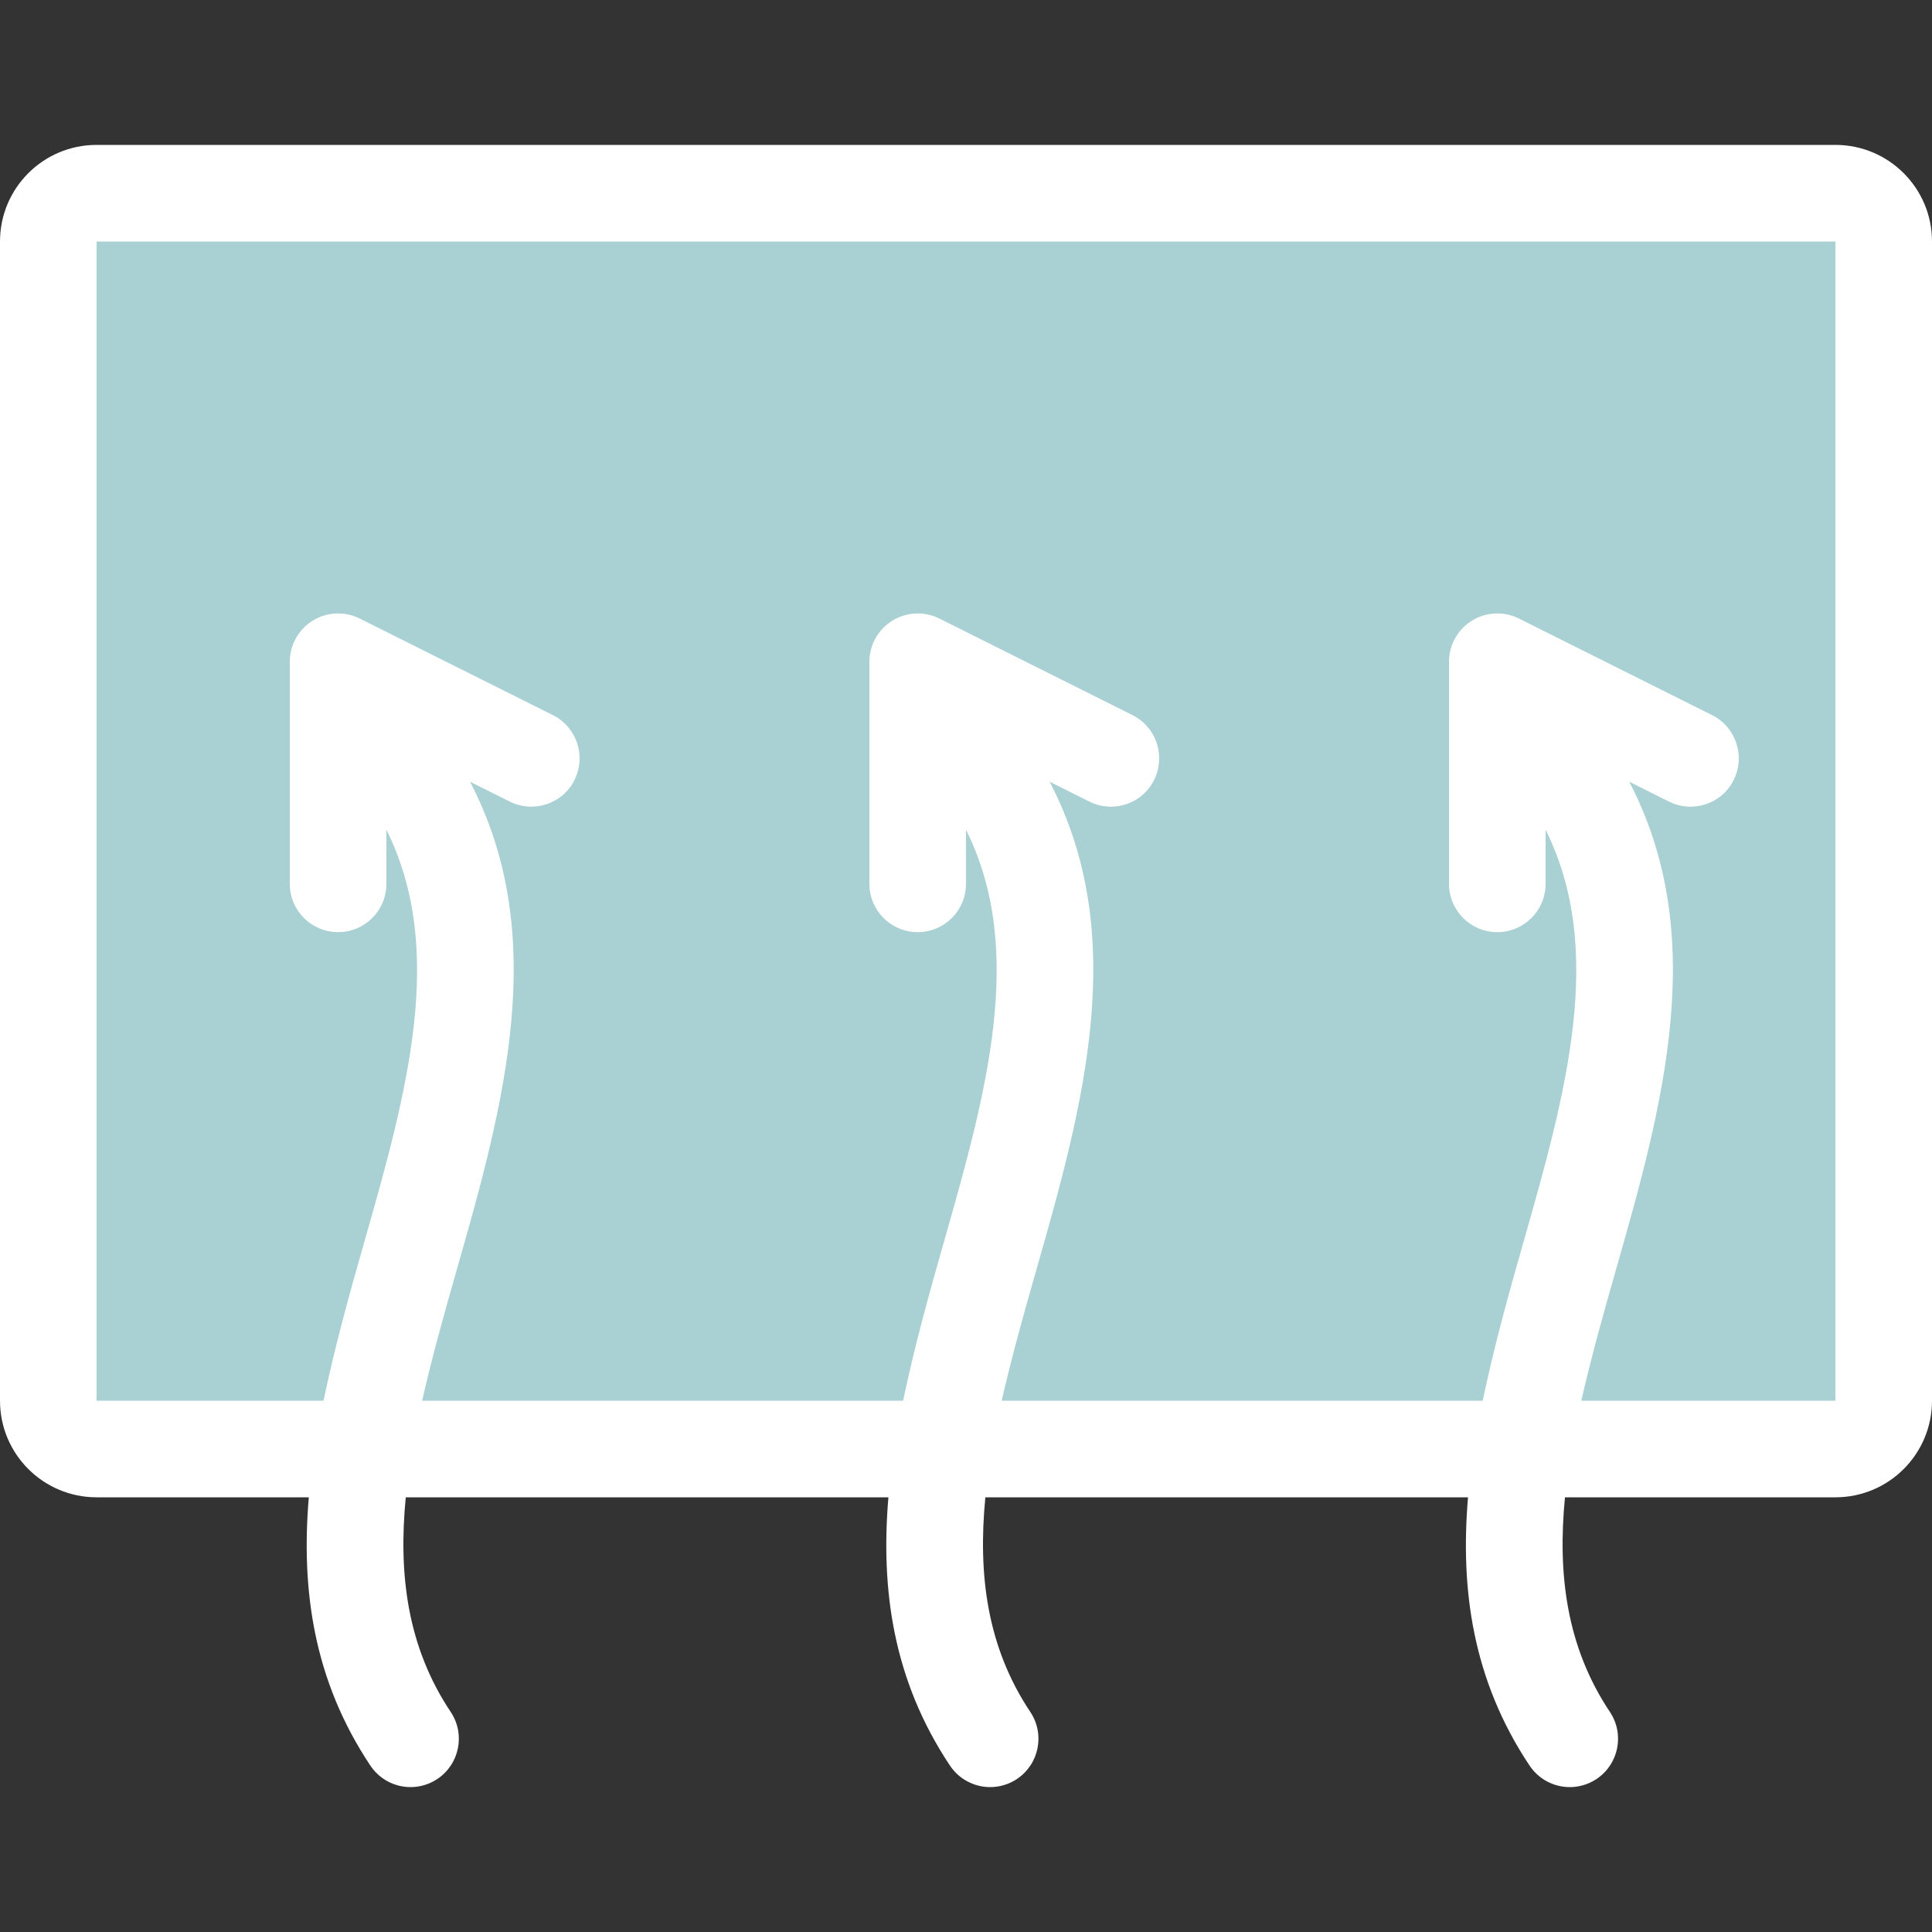 <?xml version="1.0" encoding="iso-8859-1"?>
<!-- Uploaded to: SVG Repo, www.svgrepo.com, Generator: SVG Repo Mixer Tools -->
<svg height="800px" width="800px" version="1.1" id="Layer_1" xmlns="http://www.w3.org/2000/svg" xmlns:xlink="http://www.w3.org/1999/xlink" 
	 viewBox="0 0 512 512" xml:space="preserve">
<rect x="0" y="0" width="512" height="512" fill="#333333" stroke="none"/>
<path style="fill:#A9D0D3;" d="M12.8,384V51.2h486.4V384H12.8z"/>
<!-- Changed fill from #573A32 to #FFFFFF -->
<path style="fill:#FFFFFF;" d="M486.4,38.4H25.6C11.46,38.4,0,49.86,0,64v307.2c0,14.14,11.46,25.6,25.6,25.6h56.235
	c-2.065,24.457,1.237,48.478,16.316,71.1c2.475,3.703,6.528,5.7,10.65,5.7c2.449,0,4.924-0.7,7.1-2.15
	c5.871-3.925,7.475-11.861,3.55-17.749c-11.503-17.246-13.909-36.454-11.921-56.9h127.906c-2.065,24.457,1.237,48.478,16.316,71.1
	c2.475,3.703,6.528,5.7,10.65,5.7c2.449,0,4.924-0.7,7.1-2.15c5.871-3.925,7.475-11.861,3.55-17.749
	c-11.503-17.246-13.909-36.454-11.921-56.9h127.906c-2.065,24.457,1.237,48.478,16.316,71.1c2.475,3.703,6.528,5.7,10.65,5.7
	c2.449,0,4.924-0.7,7.1-2.15c5.871-3.925,7.475-11.861,3.55-17.749c-11.503-17.246-13.909-36.454-11.921-56.9H486.4
	c14.14,0,25.6-11.46,25.6-25.6V64C512,49.86,500.54,38.4,486.4,38.4z M486.4,371.2h-67.337c2.594-11.392,5.845-23.031,9.233-34.884
	c12.442-43.486,24.781-88.286,3.465-129.152l10.513,5.257c6.349,3.166,14.029,0.614,17.178-5.726
	c3.149-6.323,0.597-14.012-5.726-17.178l-51.2-25.6c-3.977-1.988-8.704-1.766-12.45,0.563c-3.772,2.33-6.076,6.443-6.076,10.88
	v58.871c0,7.074,5.726,12.8,12.8,12.8s12.8-5.726,12.8-12.8v-14.336c15.915,31.889,5.47,69.589-5.897,109.389
	c-3.977,13.892-7.842,27.913-10.769,41.916H265.463c2.594-11.392,5.845-23.031,9.233-34.884
	c12.442-43.486,24.781-88.286,3.465-129.152l10.513,5.257c6.349,3.166,14.029,0.614,17.178-5.726
	c3.149-6.323,0.597-14.012-5.726-17.178l-51.2-25.6c-3.977-1.988-8.704-1.766-12.45,0.563c-3.772,2.33-6.076,6.443-6.076,10.88
	v58.871c0,7.074,5.726,12.8,12.8,12.8s12.8-5.726,12.8-12.8v-14.336c15.915,31.889,5.47,69.589-5.897,109.389
	c-3.977,13.892-7.842,27.913-10.769,41.916H111.863c2.594-11.392,5.845-23.031,9.233-34.884
	c12.442-43.486,24.781-88.286,3.465-129.152l10.513,5.257c6.349,3.166,14.029,0.614,17.178-5.726
	c3.149-6.323,0.597-14.012-5.726-17.178l-51.2-25.6c-3.977-1.988-8.704-1.766-12.45,0.563c-3.772,2.33-6.076,6.443-6.076,10.88
	v58.871c0,7.074,5.726,12.8,12.8,12.8c7.074,0,12.8-5.726,12.8-12.8v-14.336c15.915,31.889,5.47,69.589-5.897,109.389
	c-3.977,13.892-7.842,27.913-10.769,41.916H25.6V64h460.8V371.2z"/>
</svg>
